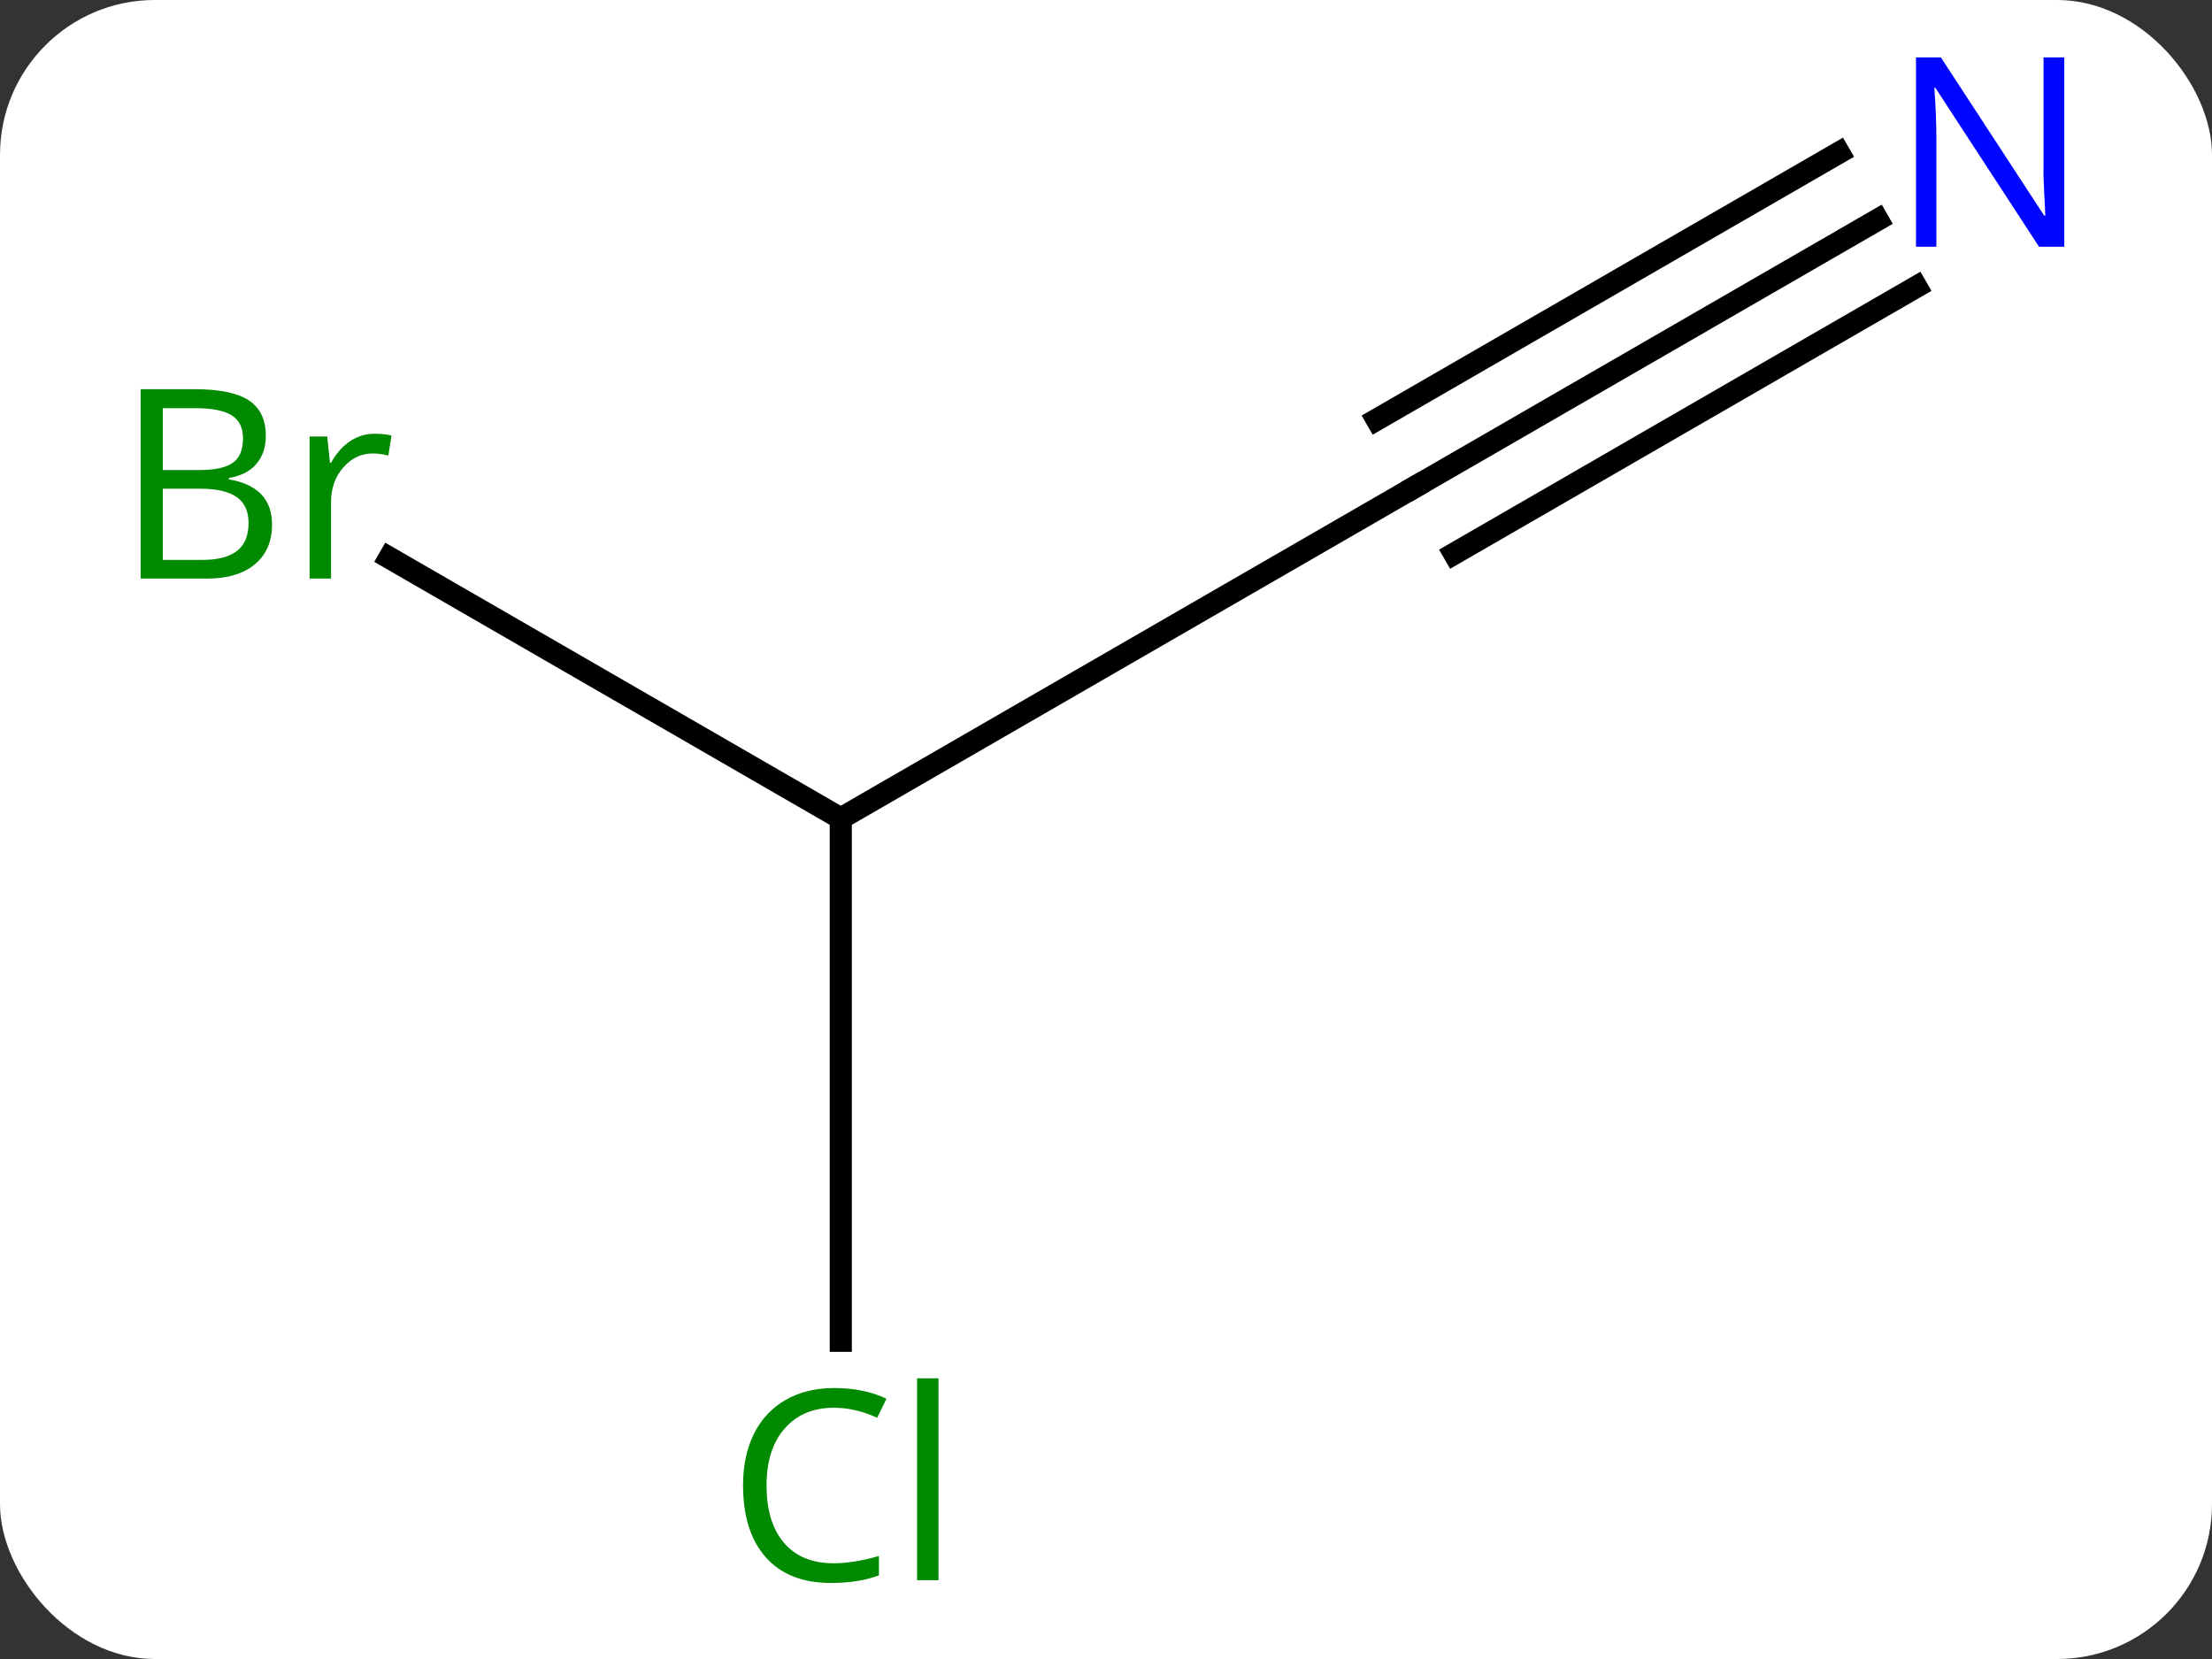 <svg width="100" viewBox="0 0 100 75" style="fill-opacity:1; color-rendering:auto; color-interpolation:auto; text-rendering:auto; stroke:black; stroke-linecap:square; stroke-miterlimit:10; shape-rendering:auto; stroke-opacity:1; fill:black; stroke-dasharray:none; font-weight:normal; stroke-width:1; font-family:'Open Sans'; font-style:normal; stroke-linejoin:miter; font-size:12; stroke-dashoffset:0; image-rendering:auto;" height="75" class="cas-substance-image" xmlns:xlink="http://www.w3.org/1999/xlink" xmlns="http://www.w3.org/2000/svg"><rect x="0" y="0" width="100" height="75" fill="#333333" stroke="none"/><svg class="cas-substance-single-component"><rect y="0" x="0" width="100" stroke="none" ry="7" rx="7" height="75" fill="white" class="cas-substance-group"/><svg y="0" x="3" width="93" viewBox="0 0 93 75" style="fill:black;" height="75" class="cas-substance-single-component-image"><svg><g><g transform="translate(48,37)" style="text-rendering:geometricPrecision; color-rendering:optimizeQuality; color-interpolation:linearRGB; stroke-linecap:butt; image-rendering:optimizeQuality;"><line y2="-15" y1="0" x2="12.99" x1="-12.99" style="fill:none;"/><line y2="-11.783" y1="0" x2="-33.399" x1="-12.99" style="fill:none;"/><line y2="23.614" y1="0" x2="-12.99" x1="-12.99" style="fill:none;"/><line y2="-27.065" y1="-15" x2="33.886" x1="12.99" style="fill:none;"/><line y2="-30.096" y1="-18.031" x2="32.136" x1="11.24" style="fill:none;"/><line y2="-24.034" y1="-11.969" x2="35.636" x1="14.74" style="fill:none;"/></g><g transform="translate(48,37)" style="fill:rgb(0,138,0); text-rendering:geometricPrecision; color-rendering:optimizeQuality; image-rendering:optimizeQuality; font-family:'Open Sans'; stroke:rgb(0,138,0); color-interpolation:linearRGB;"><path style="stroke:none;" d="M-44.639 -19.406 L-42.217 -19.406 Q-40.514 -19.406 -39.748 -18.898 Q-38.983 -18.391 -38.983 -17.297 Q-38.983 -16.531 -39.405 -16.031 Q-39.826 -15.531 -40.655 -15.391 L-40.655 -15.328 Q-38.701 -15 -38.701 -13.281 Q-38.701 -12.141 -39.475 -11.492 Q-40.248 -10.844 -41.639 -10.844 L-44.639 -10.844 L-44.639 -19.406 ZM-43.639 -15.75 L-41.998 -15.75 Q-40.936 -15.75 -40.475 -16.078 Q-40.014 -16.406 -40.014 -17.188 Q-40.014 -17.906 -40.53 -18.227 Q-41.045 -18.547 -42.17 -18.547 L-43.639 -18.547 L-43.639 -15.75 ZM-43.639 -14.906 L-43.639 -11.688 L-41.842 -11.688 Q-40.811 -11.688 -40.287 -12.094 Q-39.764 -12.5 -39.764 -13.359 Q-39.764 -14.156 -40.303 -14.531 Q-40.842 -14.906 -41.936 -14.906 L-43.639 -14.906 ZM-34.067 -17.391 Q-33.645 -17.391 -33.301 -17.312 L-33.442 -16.406 Q-33.832 -16.5 -34.145 -16.5 Q-34.926 -16.5 -35.481 -15.867 Q-36.035 -15.234 -36.035 -14.297 L-36.035 -10.844 L-37.004 -10.844 L-37.004 -17.266 L-36.207 -17.266 L-36.082 -16.078 L-36.035 -16.078 Q-35.692 -16.703 -35.184 -17.047 Q-34.676 -17.391 -34.067 -17.391 Z"/><path style="stroke:none;" d="M-13.299 26.641 Q-14.705 26.641 -15.525 27.578 Q-16.346 28.516 -16.346 30.156 Q-16.346 31.828 -15.556 32.75 Q-14.767 33.672 -13.314 33.672 Q-12.408 33.672 -11.267 33.344 L-11.267 34.219 Q-12.158 34.562 -13.455 34.562 Q-15.345 34.562 -16.377 33.406 Q-17.408 32.25 -17.408 30.141 Q-17.408 28.812 -16.916 27.82 Q-16.424 26.828 -15.486 26.289 Q-14.549 25.75 -13.283 25.75 Q-11.939 25.75 -10.924 26.234 L-11.345 27.094 Q-12.33 26.641 -13.299 26.641 ZM-8.572 34.438 L-9.541 34.438 L-9.541 25.312 L-8.572 25.312 L-8.572 34.438 Z"/><path style="fill:rgb(0,5,255); stroke:none;" d="M42.322 -25.844 L41.181 -25.844 L36.493 -33.031 L36.447 -33.031 Q36.54 -31.766 36.54 -30.719 L36.54 -25.844 L35.618 -25.844 L35.618 -34.406 L36.743 -34.406 L41.415 -27.25 L41.462 -27.25 Q41.462 -27.406 41.415 -28.266 Q41.368 -29.125 41.384 -29.5 L41.384 -34.406 L42.322 -34.406 L42.322 -25.844 Z"/></g></g></svg></svg></svg></svg>